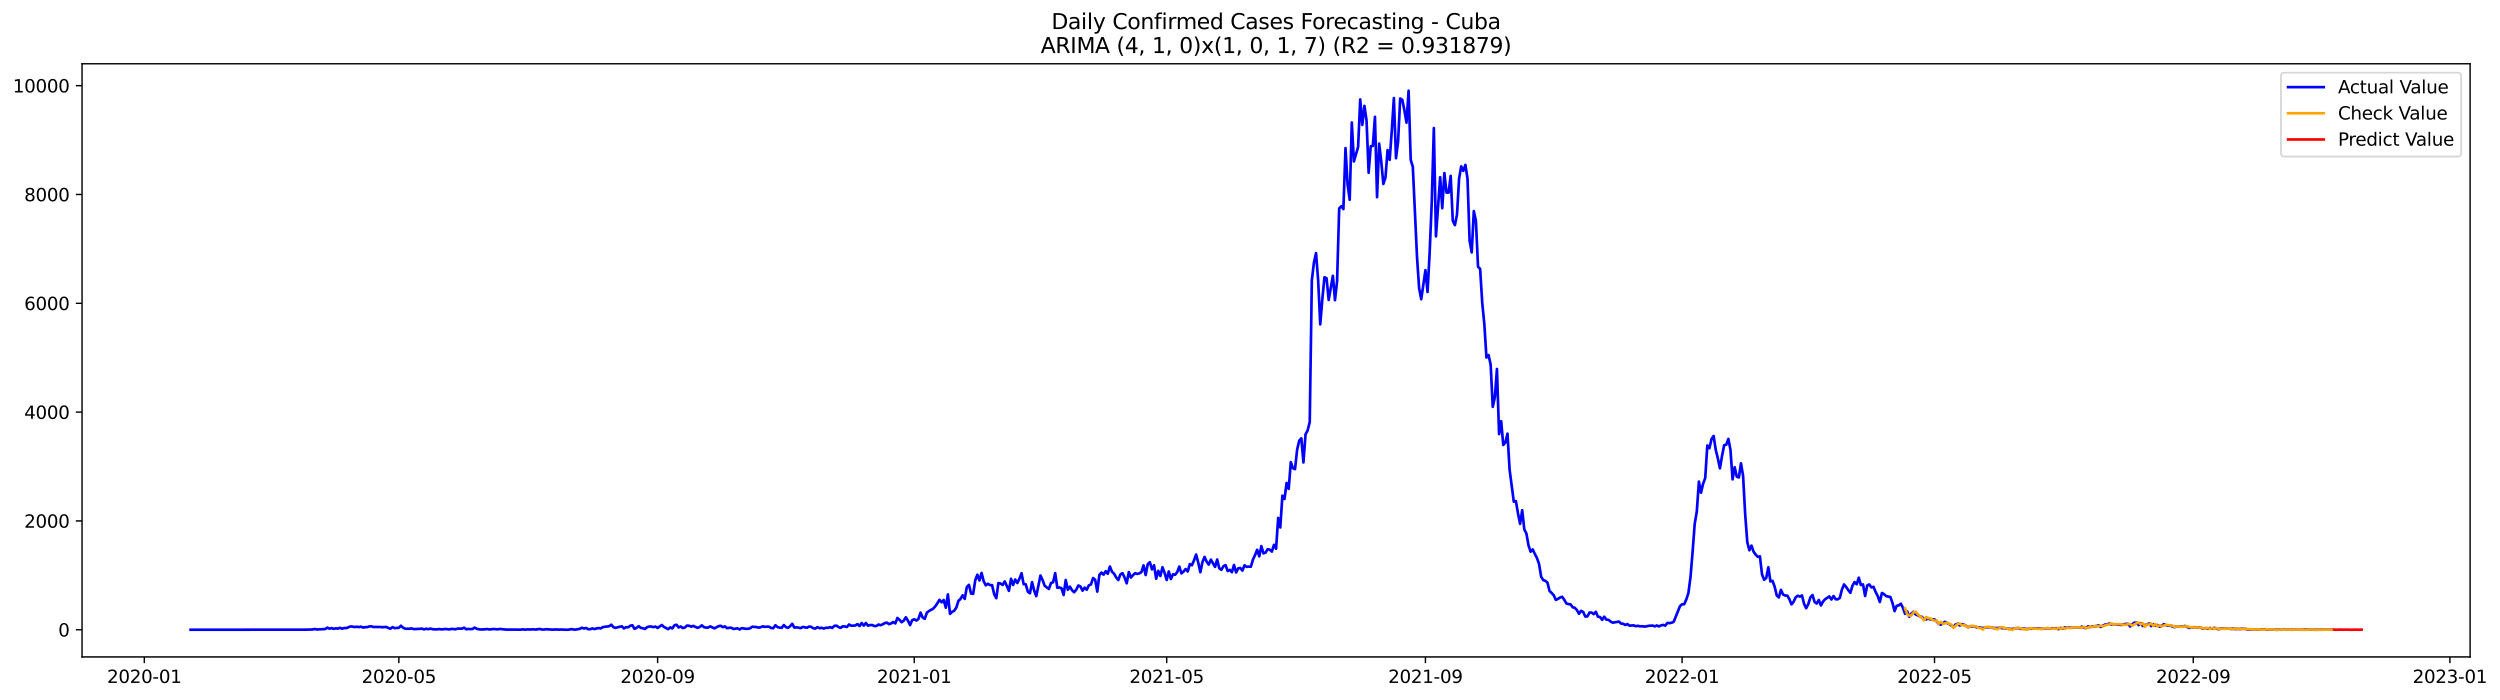 <?xml version="1.0" encoding="utf-8" standalone="no"?>
<!DOCTYPE svg PUBLIC "-//W3C//DTD SVG 1.1//EN"
  "http://www.w3.org/Graphics/SVG/1.1/DTD/svg11.dtd">
<svg xmlns:xlink="http://www.w3.org/1999/xlink" width="1401.979pt" height="392.274pt" viewBox="0 0 1401.979 392.274" xmlns="http://www.w3.org/2000/svg" version="1.1">
 <defs>
  <style type="text/css">*{stroke-linejoin: round; stroke-linecap: butt}</style>
 </defs>
 <g id="figure_1">
  <g id="patch_1">
   <path d="M 0 392.274 
L 1401.979 392.274 
L 1401.979 0 
L 0 0 
z
" style="fill: #ffffff"/>
  </g>
  <g id="axes_1">
   <g id="patch_2">
    <path d="M 46.013 368.396 
L 1385.213 368.396 
L 1385.213 35.755 
L 46.013 35.755 
z
" style="fill: #ffffff"/>
   </g>
   <g id="matplotlib.axis_1">
    <g id="xtick_1">
     <g id="line2d_1">
      <defs>
       <path id="mf571fff511" d="M 0 0 
L 0 3.5 
" style="stroke: #000000; stroke-width: 0.8"/>
      </defs>
      <g>
       <use xlink:href="#mf571fff511" x="80.932" y="368.396" style="stroke: #000000; stroke-width: 0.8"/>
      </g>
     </g>
     <g id="text_1">
      <!-- 2020-01 -->
      <g transform="translate(60.04 382.994)scale(0.1 -0.1)">
       <defs>
        <path id="DejaVuSans-32" d="M 1228 531 
L 3431 531 
L 3431 0 
L 469 0 
L 469 531 
Q 828 903 1448 1529 
Q 2069 2156 2228 2338 
Q 2531 2678 2651 2914 
Q 2772 3150 2772 3378 
Q 2772 3750 2511 3984 
Q 2250 4219 1831 4219 
Q 1534 4219 1204 4116 
Q 875 4013 500 3803 
L 500 4441 
Q 881 4594 1212 4672 
Q 1544 4750 1819 4750 
Q 2544 4750 2975 4387 
Q 3406 4025 3406 3419 
Q 3406 3131 3298 2873 
Q 3191 2616 2906 2266 
Q 2828 2175 2409 1742 
Q 1991 1309 1228 531 
z
" transform="scale(0.016)"/>
        <path id="DejaVuSans-30" d="M 2034 4250 
Q 1547 4250 1301 3770 
Q 1056 3291 1056 2328 
Q 1056 1369 1301 889 
Q 1547 409 2034 409 
Q 2525 409 2770 889 
Q 3016 1369 3016 2328 
Q 3016 3291 2770 3770 
Q 2525 4250 2034 4250 
z
M 2034 4750 
Q 2819 4750 3233 4129 
Q 3647 3509 3647 2328 
Q 3647 1150 3233 529 
Q 2819 -91 2034 -91 
Q 1250 -91 836 529 
Q 422 1150 422 2328 
Q 422 3509 836 4129 
Q 1250 4750 2034 4750 
z
" transform="scale(0.016)"/>
        <path id="DejaVuSans-2d" d="M 313 2009 
L 1997 2009 
L 1997 1497 
L 313 1497 
L 313 2009 
z
" transform="scale(0.016)"/>
        <path id="DejaVuSans-31" d="M 794 531 
L 1825 531 
L 1825 4091 
L 703 3866 
L 703 4441 
L 1819 4666 
L 2450 4666 
L 2450 531 
L 3481 531 
L 3481 0 
L 794 0 
L 794 531 
z
" transform="scale(0.016)"/>
       </defs>
       <use xlink:href="#DejaVuSans-32"/>
       <use xlink:href="#DejaVuSans-30" x="63.623"/>
       <use xlink:href="#DejaVuSans-32" x="127.246"/>
       <use xlink:href="#DejaVuSans-30" x="190.869"/>
       <use xlink:href="#DejaVuSans-2d" x="254.492"/>
       <use xlink:href="#DejaVuSans-30" x="290.576"/>
       <use xlink:href="#DejaVuSans-31" x="354.199"/>
      </g>
     </g>
    </g>
    <g id="xtick_2">
     <g id="line2d_2">
      <g>
       <use xlink:href="#mf571fff511" x="223.676" y="368.396" style="stroke: #000000; stroke-width: 0.8"/>
      </g>
     </g>
     <g id="text_2">
      <!-- 2020-05 -->
      <g transform="translate(202.785 382.994)scale(0.1 -0.1)">
       <defs>
        <path id="DejaVuSans-35" d="M 691 4666 
L 3169 4666 
L 3169 4134 
L 1269 4134 
L 1269 2991 
Q 1406 3038 1543 3061 
Q 1681 3084 1819 3084 
Q 2600 3084 3056 2656 
Q 3513 2228 3513 1497 
Q 3513 744 3044 326 
Q 2575 -91 1722 -91 
Q 1428 -91 1123 -41 
Q 819 9 494 109 
L 494 744 
Q 775 591 1075 516 
Q 1375 441 1709 441 
Q 2250 441 2565 725 
Q 2881 1009 2881 1497 
Q 2881 1984 2565 2268 
Q 2250 2553 1709 2553 
Q 1456 2553 1204 2497 
Q 953 2441 691 2322 
L 691 4666 
z
" transform="scale(0.016)"/>
       </defs>
       <use xlink:href="#DejaVuSans-32"/>
       <use xlink:href="#DejaVuSans-30" x="63.623"/>
       <use xlink:href="#DejaVuSans-32" x="127.246"/>
       <use xlink:href="#DejaVuSans-30" x="190.869"/>
       <use xlink:href="#DejaVuSans-2d" x="254.492"/>
       <use xlink:href="#DejaVuSans-30" x="290.576"/>
       <use xlink:href="#DejaVuSans-35" x="354.199"/>
      </g>
     </g>
    </g>
    <g id="xtick_3">
     <g id="line2d_3">
      <g>
       <use xlink:href="#mf571fff511" x="368.78" y="368.396" style="stroke: #000000; stroke-width: 0.8"/>
      </g>
     </g>
     <g id="text_3">
      <!-- 2020-09 -->
      <g transform="translate(347.888 382.994)scale(0.1 -0.1)">
       <defs>
        <path id="DejaVuSans-39" d="M 703 97 
L 703 672 
Q 941 559 1184 500 
Q 1428 441 1663 441 
Q 2288 441 2617 861 
Q 2947 1281 2994 2138 
Q 2813 1869 2534 1725 
Q 2256 1581 1919 1581 
Q 1219 1581 811 2004 
Q 403 2428 403 3163 
Q 403 3881 828 4315 
Q 1253 4750 1959 4750 
Q 2769 4750 3195 4129 
Q 3622 3509 3622 2328 
Q 3622 1225 3098 567 
Q 2575 -91 1691 -91 
Q 1453 -91 1209 -44 
Q 966 3 703 97 
z
M 1959 2075 
Q 2384 2075 2632 2365 
Q 2881 2656 2881 3163 
Q 2881 3666 2632 3958 
Q 2384 4250 1959 4250 
Q 1534 4250 1286 3958 
Q 1038 3666 1038 3163 
Q 1038 2656 1286 2365 
Q 1534 2075 1959 2075 
z
" transform="scale(0.016)"/>
       </defs>
       <use xlink:href="#DejaVuSans-32"/>
       <use xlink:href="#DejaVuSans-30" x="63.623"/>
       <use xlink:href="#DejaVuSans-32" x="127.246"/>
       <use xlink:href="#DejaVuSans-30" x="190.869"/>
       <use xlink:href="#DejaVuSans-2d" x="254.492"/>
       <use xlink:href="#DejaVuSans-30" x="290.576"/>
       <use xlink:href="#DejaVuSans-39" x="354.199"/>
      </g>
     </g>
    </g>
    <g id="xtick_4">
     <g id="line2d_4">
      <g>
       <use xlink:href="#mf571fff511" x="512.703" y="368.396" style="stroke: #000000; stroke-width: 0.8"/>
      </g>
     </g>
     <g id="text_4">
      <!-- 2021-01 -->
      <g transform="translate(491.812 382.994)scale(0.1 -0.1)">
       <use xlink:href="#DejaVuSans-32"/>
       <use xlink:href="#DejaVuSans-30" x="63.623"/>
       <use xlink:href="#DejaVuSans-32" x="127.246"/>
       <use xlink:href="#DejaVuSans-31" x="190.869"/>
       <use xlink:href="#DejaVuSans-2d" x="254.492"/>
       <use xlink:href="#DejaVuSans-30" x="290.576"/>
       <use xlink:href="#DejaVuSans-31" x="354.199"/>
      </g>
     </g>
    </g>
    <g id="xtick_5">
     <g id="line2d_5">
      <g>
       <use xlink:href="#mf571fff511" x="654.268" y="368.396" style="stroke: #000000; stroke-width: 0.8"/>
      </g>
     </g>
     <g id="text_5">
      <!-- 2021-05 -->
      <g transform="translate(633.376 382.994)scale(0.1 -0.1)">
       <use xlink:href="#DejaVuSans-32"/>
       <use xlink:href="#DejaVuSans-30" x="63.623"/>
       <use xlink:href="#DejaVuSans-32" x="127.246"/>
       <use xlink:href="#DejaVuSans-31" x="190.869"/>
       <use xlink:href="#DejaVuSans-2d" x="254.492"/>
       <use xlink:href="#DejaVuSans-30" x="290.576"/>
       <use xlink:href="#DejaVuSans-35" x="354.199"/>
      </g>
     </g>
    </g>
    <g id="xtick_6">
     <g id="line2d_6">
      <g>
       <use xlink:href="#mf571fff511" x="799.371" y="368.396" style="stroke: #000000; stroke-width: 0.8"/>
      </g>
     </g>
     <g id="text_6">
      <!-- 2021-09 -->
      <g transform="translate(778.48 382.994)scale(0.1 -0.1)">
       <use xlink:href="#DejaVuSans-32"/>
       <use xlink:href="#DejaVuSans-30" x="63.623"/>
       <use xlink:href="#DejaVuSans-32" x="127.246"/>
       <use xlink:href="#DejaVuSans-31" x="190.869"/>
       <use xlink:href="#DejaVuSans-2d" x="254.492"/>
       <use xlink:href="#DejaVuSans-30" x="290.576"/>
       <use xlink:href="#DejaVuSans-39" x="354.199"/>
      </g>
     </g>
    </g>
    <g id="xtick_7">
     <g id="line2d_7">
      <g>
       <use xlink:href="#mf571fff511" x="943.295" y="368.396" style="stroke: #000000; stroke-width: 0.8"/>
      </g>
     </g>
     <g id="text_7">
      <!-- 2022-01 -->
      <g transform="translate(922.404 382.994)scale(0.1 -0.1)">
       <use xlink:href="#DejaVuSans-32"/>
       <use xlink:href="#DejaVuSans-30" x="63.623"/>
       <use xlink:href="#DejaVuSans-32" x="127.246"/>
       <use xlink:href="#DejaVuSans-32" x="190.869"/>
       <use xlink:href="#DejaVuSans-2d" x="254.492"/>
       <use xlink:href="#DejaVuSans-30" x="290.576"/>
       <use xlink:href="#DejaVuSans-31" x="354.199"/>
      </g>
     </g>
    </g>
    <g id="xtick_8">
     <g id="line2d_8">
      <g>
       <use xlink:href="#mf571fff511" x="1084.86" y="368.396" style="stroke: #000000; stroke-width: 0.8"/>
      </g>
     </g>
     <g id="text_8">
      <!-- 2022-05 -->
      <g transform="translate(1063.968 382.994)scale(0.1 -0.1)">
       <use xlink:href="#DejaVuSans-32"/>
       <use xlink:href="#DejaVuSans-30" x="63.623"/>
       <use xlink:href="#DejaVuSans-32" x="127.246"/>
       <use xlink:href="#DejaVuSans-32" x="190.869"/>
       <use xlink:href="#DejaVuSans-2d" x="254.492"/>
       <use xlink:href="#DejaVuSans-30" x="290.576"/>
       <use xlink:href="#DejaVuSans-35" x="354.199"/>
      </g>
     </g>
    </g>
    <g id="xtick_9">
     <g id="line2d_9">
      <g>
       <use xlink:href="#mf571fff511" x="1229.963" y="368.396" style="stroke: #000000; stroke-width: 0.8"/>
      </g>
     </g>
     <g id="text_9">
      <!-- 2022-09 -->
      <g transform="translate(1209.072 382.994)scale(0.1 -0.1)">
       <use xlink:href="#DejaVuSans-32"/>
       <use xlink:href="#DejaVuSans-30" x="63.623"/>
       <use xlink:href="#DejaVuSans-32" x="127.246"/>
       <use xlink:href="#DejaVuSans-32" x="190.869"/>
       <use xlink:href="#DejaVuSans-2d" x="254.492"/>
       <use xlink:href="#DejaVuSans-30" x="290.576"/>
       <use xlink:href="#DejaVuSans-39" x="354.199"/>
      </g>
     </g>
    </g>
    <g id="xtick_10">
     <g id="line2d_10">
      <g>
       <use xlink:href="#mf571fff511" x="1373.887" y="368.396" style="stroke: #000000; stroke-width: 0.8"/>
      </g>
     </g>
     <g id="text_10">
      <!-- 2023-01 -->
      <g transform="translate(1352.996 382.994)scale(0.1 -0.1)">
       <defs>
        <path id="DejaVuSans-33" d="M 2597 2516 
Q 3050 2419 3304 2112 
Q 3559 1806 3559 1356 
Q 3559 666 3084 287 
Q 2609 -91 1734 -91 
Q 1441 -91 1130 -33 
Q 819 25 488 141 
L 488 750 
Q 750 597 1062 519 
Q 1375 441 1716 441 
Q 2309 441 2620 675 
Q 2931 909 2931 1356 
Q 2931 1769 2642 2001 
Q 2353 2234 1838 2234 
L 1294 2234 
L 1294 2753 
L 1863 2753 
Q 2328 2753 2575 2939 
Q 2822 3125 2822 3475 
Q 2822 3834 2567 4026 
Q 2313 4219 1838 4219 
Q 1578 4219 1281 4162 
Q 984 4106 628 3988 
L 628 4550 
Q 988 4650 1302 4700 
Q 1616 4750 1894 4750 
Q 2613 4750 3031 4423 
Q 3450 4097 3450 3541 
Q 3450 3153 3228 2886 
Q 3006 2619 2597 2516 
z
" transform="scale(0.016)"/>
       </defs>
       <use xlink:href="#DejaVuSans-32"/>
       <use xlink:href="#DejaVuSans-30" x="63.623"/>
       <use xlink:href="#DejaVuSans-32" x="127.246"/>
       <use xlink:href="#DejaVuSans-33" x="190.869"/>
       <use xlink:href="#DejaVuSans-2d" x="254.492"/>
       <use xlink:href="#DejaVuSans-30" x="290.576"/>
       <use xlink:href="#DejaVuSans-31" x="354.199"/>
      </g>
     </g>
    </g>
   </g>
   <g id="matplotlib.axis_2">
    <g id="ytick_1">
     <g id="line2d_11">
      <defs>
       <path id="me225f495d7" d="M 0 0 
L -3.5 0 
" style="stroke: #000000; stroke-width: 0.8"/>
      </defs>
      <g>
       <use xlink:href="#me225f495d7" x="46.013" y="353.161" style="stroke: #000000; stroke-width: 0.8"/>
      </g>
     </g>
     <g id="text_11">
      <!-- 0 -->
      <g transform="translate(32.65 356.96)scale(0.1 -0.1)">
       <use xlink:href="#DejaVuSans-30"/>
      </g>
     </g>
    </g>
    <g id="ytick_2">
     <g id="line2d_12">
      <g>
       <use xlink:href="#me225f495d7" x="46.013" y="292.136" style="stroke: #000000; stroke-width: 0.8"/>
      </g>
     </g>
     <g id="text_12">
      <!-- 2000 -->
      <g transform="translate(13.562 295.935)scale(0.1 -0.1)">
       <use xlink:href="#DejaVuSans-32"/>
       <use xlink:href="#DejaVuSans-30" x="63.623"/>
       <use xlink:href="#DejaVuSans-30" x="127.246"/>
       <use xlink:href="#DejaVuSans-30" x="190.869"/>
      </g>
     </g>
    </g>
    <g id="ytick_3">
     <g id="line2d_13">
      <g>
       <use xlink:href="#me225f495d7" x="46.013" y="231.112" style="stroke: #000000; stroke-width: 0.8"/>
      </g>
     </g>
     <g id="text_13">
      <!-- 4000 -->
      <g transform="translate(13.562 234.911)scale(0.1 -0.1)">
       <defs>
        <path id="DejaVuSans-34" d="M 2419 4116 
L 825 1625 
L 2419 1625 
L 2419 4116 
z
M 2253 4666 
L 3047 4666 
L 3047 1625 
L 3713 1625 
L 3713 1100 
L 3047 1100 
L 3047 0 
L 2419 0 
L 2419 1100 
L 313 1100 
L 313 1709 
L 2253 4666 
z
" transform="scale(0.016)"/>
       </defs>
       <use xlink:href="#DejaVuSans-34"/>
       <use xlink:href="#DejaVuSans-30" x="63.623"/>
       <use xlink:href="#DejaVuSans-30" x="127.246"/>
       <use xlink:href="#DejaVuSans-30" x="190.869"/>
      </g>
     </g>
    </g>
    <g id="ytick_4">
     <g id="line2d_14">
      <g>
       <use xlink:href="#me225f495d7" x="46.013" y="170.087" style="stroke: #000000; stroke-width: 0.8"/>
      </g>
     </g>
     <g id="text_14">
      <!-- 6000 -->
      <g transform="translate(13.562 173.886)scale(0.1 -0.1)">
       <defs>
        <path id="DejaVuSans-36" d="M 2113 2584 
Q 1688 2584 1439 2293 
Q 1191 2003 1191 1497 
Q 1191 994 1439 701 
Q 1688 409 2113 409 
Q 2538 409 2786 701 
Q 3034 994 3034 1497 
Q 3034 2003 2786 2293 
Q 2538 2584 2113 2584 
z
M 3366 4563 
L 3366 3988 
Q 3128 4100 2886 4159 
Q 2644 4219 2406 4219 
Q 1781 4219 1451 3797 
Q 1122 3375 1075 2522 
Q 1259 2794 1537 2939 
Q 1816 3084 2150 3084 
Q 2853 3084 3261 2657 
Q 3669 2231 3669 1497 
Q 3669 778 3244 343 
Q 2819 -91 2113 -91 
Q 1303 -91 875 529 
Q 447 1150 447 2328 
Q 447 3434 972 4092 
Q 1497 4750 2381 4750 
Q 2619 4750 2861 4703 
Q 3103 4656 3366 4563 
z
" transform="scale(0.016)"/>
       </defs>
       <use xlink:href="#DejaVuSans-36"/>
       <use xlink:href="#DejaVuSans-30" x="63.623"/>
       <use xlink:href="#DejaVuSans-30" x="127.246"/>
       <use xlink:href="#DejaVuSans-30" x="190.869"/>
      </g>
     </g>
    </g>
    <g id="ytick_5">
     <g id="line2d_15">
      <g>
       <use xlink:href="#me225f495d7" x="46.013" y="109.062" style="stroke: #000000; stroke-width: 0.8"/>
      </g>
     </g>
     <g id="text_15">
      <!-- 8000 -->
      <g transform="translate(13.562 112.862)scale(0.1 -0.1)">
       <defs>
        <path id="DejaVuSans-38" d="M 2034 2216 
Q 1584 2216 1326 1975 
Q 1069 1734 1069 1313 
Q 1069 891 1326 650 
Q 1584 409 2034 409 
Q 2484 409 2743 651 
Q 3003 894 3003 1313 
Q 3003 1734 2745 1975 
Q 2488 2216 2034 2216 
z
M 1403 2484 
Q 997 2584 770 2862 
Q 544 3141 544 3541 
Q 544 4100 942 4425 
Q 1341 4750 2034 4750 
Q 2731 4750 3128 4425 
Q 3525 4100 3525 3541 
Q 3525 3141 3298 2862 
Q 3072 2584 2669 2484 
Q 3125 2378 3379 2068 
Q 3634 1759 3634 1313 
Q 3634 634 3220 271 
Q 2806 -91 2034 -91 
Q 1263 -91 848 271 
Q 434 634 434 1313 
Q 434 1759 690 2068 
Q 947 2378 1403 2484 
z
M 1172 3481 
Q 1172 3119 1398 2916 
Q 1625 2713 2034 2713 
Q 2441 2713 2670 2916 
Q 2900 3119 2900 3481 
Q 2900 3844 2670 4047 
Q 2441 4250 2034 4250 
Q 1625 4250 1398 4047 
Q 1172 3844 1172 3481 
z
" transform="scale(0.016)"/>
       </defs>
       <use xlink:href="#DejaVuSans-38"/>
       <use xlink:href="#DejaVuSans-30" x="63.623"/>
       <use xlink:href="#DejaVuSans-30" x="127.246"/>
       <use xlink:href="#DejaVuSans-30" x="190.869"/>
      </g>
     </g>
    </g>
    <g id="ytick_6">
     <g id="line2d_16">
      <g>
       <use xlink:href="#me225f495d7" x="46.013" y="48.038" style="stroke: #000000; stroke-width: 0.8"/>
      </g>
     </g>
     <g id="text_16">
      <!-- 10000 -->
      <g transform="translate(7.2 51.837)scale(0.1 -0.1)">
       <use xlink:href="#DejaVuSans-31"/>
       <use xlink:href="#DejaVuSans-30" x="63.623"/>
       <use xlink:href="#DejaVuSans-30" x="127.246"/>
       <use xlink:href="#DejaVuSans-30" x="190.869"/>
       <use xlink:href="#DejaVuSans-30" x="254.492"/>
      </g>
     </g>
    </g>
   </g>
   <g id="line2d_17">
    <path d="M 106.885 353.161 
L 171.769 353.1 
L 175.308 353.008 
L 176.488 352.734 
L 177.667 353.008 
L 180.027 352.886 
L 182.386 352.764 
L 183.566 351.971 
L 184.746 352.551 
L 185.925 352.215 
L 187.105 352.673 
L 188.285 352.368 
L 189.465 352.52 
L 190.644 352.062 
L 191.824 352.581 
L 193.004 352.184 
L 194.183 352.246 
L 196.543 351.3 
L 197.722 351.391 
L 198.902 351.666 
L 200.082 351.452 
L 201.262 351.666 
L 202.441 351.422 
L 203.621 351.94 
L 204.801 351.696 
L 205.98 351.696 
L 207.16 351.3 
L 208.34 351.239 
L 209.519 351.666 
L 210.699 351.574 
L 211.879 351.635 
L 213.059 351.574 
L 214.238 351.757 
L 216.598 351.574 
L 217.777 352.184 
L 218.957 352.551 
L 220.137 351.696 
L 221.317 352.246 
L 223.676 352.062 
L 224.856 350.903 
L 226.035 352.001 
L 227.215 352.581 
L 229.574 352.612 
L 230.754 352.368 
L 231.934 352.795 
L 235.473 352.642 
L 236.653 352.52 
L 237.832 352.978 
L 239.012 352.551 
L 240.192 352.856 
L 241.371 352.49 
L 242.551 352.856 
L 244.911 352.978 
L 246.09 352.764 
L 247.27 352.917 
L 248.45 352.917 
L 249.629 352.703 
L 251.989 352.978 
L 253.169 352.673 
L 255.528 352.886 
L 256.708 352.49 
L 259.067 352.551 
L 260.247 352.001 
L 261.426 352.886 
L 262.606 352.703 
L 263.786 352.795 
L 264.966 352.734 
L 266.145 351.94 
L 267.325 352.612 
L 268.505 352.886 
L 269.684 353.008 
L 272.044 352.917 
L 273.223 352.734 
L 274.403 353.008 
L 276.763 352.734 
L 279.122 352.947 
L 280.302 352.703 
L 283.841 353.069 
L 292.099 353.1 
L 293.278 352.917 
L 294.458 353.13 
L 295.638 352.947 
L 296.818 353.008 
L 299.177 352.917 
L 300.357 353.069 
L 302.716 352.703 
L 303.896 353.039 
L 305.076 353.039 
L 306.255 352.856 
L 309.794 353.1 
L 312.154 352.978 
L 313.333 353.1 
L 314.513 353.039 
L 316.873 353.13 
L 318.052 353.161 
L 319.232 353.069 
L 320.412 352.764 
L 321.591 353.039 
L 322.771 353.069 
L 325.13 352.642 
L 326.31 352.032 
L 327.49 352.459 
L 328.67 352.154 
L 329.849 352.886 
L 331.029 352.825 
L 332.209 352.398 
L 333.388 352.764 
L 334.568 352.429 
L 335.748 352.215 
L 336.928 352.398 
L 338.107 351.666 
L 341.646 351.178 
L 342.826 350.323 
L 344.006 351.727 
L 345.185 352.093 
L 347.545 351.483 
L 348.725 351.239 
L 349.904 352.429 
L 351.084 351.696 
L 352.264 351.818 
L 353.443 350.903 
L 354.623 350.628 
L 355.803 352.642 
L 356.982 352.093 
L 358.162 351.178 
L 359.342 352.093 
L 360.522 352.337 
L 361.701 352.703 
L 362.881 351.727 
L 364.061 351.33 
L 365.24 351.361 
L 366.42 351.696 
L 367.6 351.361 
L 368.78 352.154 
L 371.139 350.476 
L 372.319 351.574 
L 374.678 352.825 
L 375.858 351.849 
L 377.037 352.398 
L 378.217 350.659 
L 379.397 350.354 
L 380.577 351.879 
L 381.756 351.33 
L 382.936 352.215 
L 384.116 351.879 
L 385.295 350.811 
L 386.475 350.933 
L 387.655 351.422 
L 388.834 350.995 
L 390.014 351.605 
L 391.194 352.062 
L 392.374 351.635 
L 393.553 350.689 
L 394.733 351.696 
L 395.913 351.94 
L 397.092 351.94 
L 398.272 351.269 
L 400.632 352.368 
L 402.991 351.147 
L 404.171 350.933 
L 405.35 351.696 
L 406.53 351.269 
L 407.71 352.276 
L 408.889 352.062 
L 410.069 352.001 
L 411.249 352.703 
L 413.608 352.368 
L 414.788 353.008 
L 415.968 352.246 
L 418.327 352.642 
L 419.507 352.612 
L 420.686 352.337 
L 421.866 351.452 
L 424.226 351.635 
L 425.405 352.001 
L 426.585 351.727 
L 427.765 351.239 
L 428.944 351.544 
L 430.124 351.391 
L 431.304 351.483 
L 432.484 352.184 
L 433.663 352.276 
L 434.843 350.628 
L 436.023 351.666 
L 437.202 351.971 
L 438.382 352.093 
L 439.562 350.537 
L 440.741 351.696 
L 441.921 352.093 
L 443.101 351.178 
L 444.281 349.835 
L 445.46 351.94 
L 446.64 351.818 
L 447.82 351.971 
L 448.999 352.246 
L 450.179 351.574 
L 452.539 352.032 
L 453.718 351.391 
L 454.898 351.513 
L 456.078 352.337 
L 457.257 352.49 
L 458.437 351.666 
L 459.617 352.307 
L 460.796 352.032 
L 461.976 352.52 
L 463.156 352.001 
L 464.336 352.093 
L 465.515 351.696 
L 466.695 352.154 
L 467.875 350.995 
L 469.054 350.842 
L 470.234 351.666 
L 471.414 352.093 
L 472.593 351.239 
L 473.773 351.33 
L 474.953 351.605 
L 476.133 350.201 
L 477.312 350.872 
L 478.492 350.872 
L 479.672 350.75 
L 480.851 349.988 
L 482.031 351.086 
L 483.211 349.377 
L 484.391 350.842 
L 485.57 349.377 
L 486.75 350.872 
L 487.93 350.537 
L 489.109 350.506 
L 490.289 351.056 
L 491.469 351.056 
L 492.648 350.232 
L 493.828 350.628 
L 495.008 350.11 
L 496.188 349.438 
L 497.367 349.164 
L 498.547 350.018 
L 499.727 349.652 
L 500.906 348.828 
L 502.086 349.621 
L 503.266 346.54 
L 504.445 347.577 
L 505.625 348.95 
L 506.805 348.065 
L 507.985 346.174 
L 509.164 348.065 
L 510.344 350.537 
L 511.524 347.791 
L 512.703 347.272 
L 513.883 348.004 
L 515.063 347.089 
L 516.243 343.519 
L 517.422 346.326 
L 518.602 347.028 
L 519.782 343.58 
L 520.961 342.665 
L 523.321 341.322 
L 524.5 340.01 
L 525.68 338.301 
L 526.86 336.379 
L 528.04 337.752 
L 529.219 336.471 
L 530.399 340.803 
L 531.579 333.328 
L 532.758 344.251 
L 533.938 343.092 
L 535.118 342.512 
L 536.297 340.712 
L 537.477 336.989 
L 538.657 335.86 
L 539.837 333.816 
L 541.016 335.86 
L 542.196 329.178 
L 543.376 327.988 
L 544.555 332.84 
L 545.735 333.053 
L 546.915 325.395 
L 548.095 322.282 
L 549.274 325.517 
L 550.454 321.306 
L 551.634 325.913 
L 552.813 328.263 
L 553.993 327.378 
L 555.173 328.11 
L 556.352 328.141 
L 557.532 333.236 
L 558.712 335.464 
L 559.892 326.981 
L 561.071 327.225 
L 562.251 328.049 
L 563.431 326.066 
L 564.61 328.568 
L 565.79 331.345 
L 566.97 324.571 
L 568.149 328.019 
L 569.329 324.998 
L 570.509 326.951 
L 571.689 324.571 
L 572.868 321.459 
L 574.048 327.592 
L 575.228 327.653 
L 576.407 331.833 
L 577.587 332.718 
L 578.767 326.463 
L 579.947 331.192 
L 581.126 334.304 
L 583.486 322.74 
L 584.665 325.273 
L 585.845 328.537 
L 588.204 330.277 
L 589.384 326.981 
L 590.564 326.524 
L 591.744 321.398 
L 592.923 329.605 
L 594.103 329.422 
L 595.283 329.911 
L 596.462 333.664 
L 597.642 325.273 
L 598.822 330.765 
L 600.002 328.995 
L 601.181 330.978 
L 602.361 332.138 
L 603.541 330.734 
L 604.72 328.354 
L 605.9 328.873 
L 607.08 331.253 
L 608.259 329.544 
L 609.439 330.704 
L 610.619 328.263 
L 611.799 327.775 
L 612.978 324.174 
L 614.158 325.12 
L 615.338 331.772 
L 616.517 322.404 
L 617.697 321.092 
L 618.877 322.252 
L 620.056 320.299 
L 621.236 321.764 
L 622.416 317.706 
L 623.596 320.635 
L 624.775 321.733 
L 625.955 323.839 
L 627.135 325.273 
L 628.314 322.13 
L 629.494 321.428 
L 630.674 323.9 
L 631.854 327.103 
L 633.033 320.818 
L 634.213 323.9 
L 635.393 322.527 
L 636.572 321.428 
L 637.752 321.855 
L 638.932 321.52 
L 640.111 320.818 
L 641.291 317.065 
L 642.471 322.466 
L 643.651 316.333 
L 644.83 315.295 
L 646.01 319.292 
L 647.19 317.004 
L 648.369 324.54 
L 649.549 320.116 
L 650.729 323.015 
L 651.908 318.102 
L 653.088 321.245 
L 654.268 325.242 
L 655.448 320.482 
L 656.627 324.723 
L 657.807 322.069 
L 658.987 322.343 
L 660.166 320.818 
L 661.346 317.706 
L 662.526 321.55 
L 663.706 320.543 
L 664.885 319.109 
L 666.065 320.482 
L 667.245 316.333 
L 668.424 316.973 
L 669.604 314.197 
L 670.784 310.962 
L 671.963 315.539 
L 673.143 320.909 
L 674.323 315.204 
L 675.503 312.305 
L 676.682 314.959 
L 677.862 316.638 
L 679.042 313.831 
L 681.401 317.919 
L 682.581 313.769 
L 683.76 318.712 
L 684.94 319.536 
L 686.12 317.492 
L 687.3 316.912 
L 688.479 320.238 
L 689.659 319.597 
L 690.839 320.909 
L 692.018 316.821 
L 693.198 321.031 
L 694.378 318.712 
L 695.558 318.529 
L 696.737 319.994 
L 697.917 317.004 
L 699.097 317.889 
L 700.276 317.736 
L 701.456 317.828 
L 702.636 313.861 
L 703.815 311.298 
L 704.995 308.308 
L 706.175 312 
L 707.355 306.263 
L 708.534 310.352 
L 709.714 309.894 
L 710.894 307.972 
L 712.073 308.247 
L 713.253 309.345 
L 714.433 305.531 
L 715.612 307.728 
L 716.792 290.458 
L 717.972 295.798 
L 719.152 277.979 
L 720.331 279.84 
L 721.511 270.839 
L 722.691 274.165 
L 723.87 259.183 
L 725.05 262.539 
L 726.23 263.089 
L 727.41 252.226 
L 728.589 247.131 
L 729.769 245.788 
L 730.949 259.336 
L 732.128 243.591 
L 733.308 241.364 
L 734.488 236.634 
L 735.667 157.211 
L 736.847 147.203 
L 738.027 141.924 
L 739.207 157.18 
L 740.386 181.895 
L 741.566 167.646 
L 742.746 155.472 
L 743.925 156.051 
L 745.105 168.195 
L 747.465 154.678 
L 748.644 168.348 
L 749.824 157.73 
L 751.004 116.843 
L 752.183 115.653 
L 753.363 117.24 
L 754.543 83.035 
L 755.722 103.448 
L 756.902 112.022 
L 758.082 68.695 
L 759.262 90.541 
L 761.621 82.364 
L 762.801 55.757 
L 763.98 70.037 
L 765.16 59.358 
L 766.34 67.474 
L 767.519 96.888 
L 768.699 82.029 
L 769.879 81.815 
L 771.059 65.521 
L 772.238 110.588 
L 773.418 80.503 
L 774.598 90.603 
L 775.777 103.143 
L 776.957 99.543 
L 778.137 84.164 
L 779.317 89.657 
L 780.496 73.394 
L 781.676 54.995 
L 782.856 88.741 
L 784.035 79.405 
L 785.215 55.239 
L 786.395 55.971 
L 787.574 61.829 
L 788.754 68.786 
L 789.934 50.876 
L 791.114 89.626 
L 792.293 93.532 
L 794.653 144.152 
L 795.832 161.635 
L 797.012 167.799 
L 799.371 151.505 
L 800.551 163.741 
L 801.731 141.802 
L 802.911 113.517 
L 804.09 71.807 
L 805.27 132.557 
L 807.629 99.39 
L 808.809 116.782 
L 809.989 97.041 
L 811.169 107.995 
L 812.348 108.025 
L 813.528 98.627 
L 814.708 123.83 
L 815.887 126.241 
L 817.067 120.413 
L 818.247 100.183 
L 819.426 93.288 
L 820.606 95.82 
L 821.786 92.464 
L 822.966 100.244 
L 824.145 134.967 
L 825.325 141.558 
L 826.505 118.369 
L 827.684 123.922 
L 828.864 149.552 
L 830.044 150.803 
L 831.223 169.812 
L 832.403 181.773 
L 833.583 200.508 
L 834.763 199.104 
L 835.942 204.474 
L 837.122 228.152 
L 838.302 222.812 
L 839.481 206.915 
L 840.661 243.439 
L 841.841 236.207 
L 843.021 249.541 
L 844.2 248.138 
L 845.38 243.195 
L 846.56 263.302 
L 848.919 281.335 
L 850.099 281.03 
L 851.278 287.926 
L 852.458 293.784 
L 853.638 286.125 
L 854.818 296.896 
L 855.997 299.215 
L 857.177 305.867 
L 858.357 309.376 
L 859.536 308.125 
L 860.716 310.657 
L 861.896 312.915 
L 863.076 316.241 
L 864.255 323.411 
L 865.435 325.334 
L 866.615 325.7 
L 867.794 326.737 
L 868.974 331.436 
L 870.154 332.535 
L 871.333 333.847 
L 872.513 336.41 
L 873.693 335.86 
L 874.873 335.098 
L 876.052 334.67 
L 877.232 336.379 
L 878.412 338.423 
L 879.591 338.79 
L 880.771 338.912 
L 881.951 340.559 
L 883.13 340.864 
L 884.31 342.115 
L 885.49 344.221 
L 886.67 342.543 
L 887.849 343.214 
L 889.029 345.746 
L 890.209 345.655 
L 891.388 343.519 
L 892.568 343.519 
L 893.748 344.404 
L 894.928 343.092 
L 896.107 345.838 
L 897.287 346.021 
L 898.467 347.608 
L 899.646 345.838 
L 900.826 347.486 
L 902.006 347.577 
L 903.185 348.492 
L 904.365 349.194 
L 907.904 348.584 
L 909.084 349.682 
L 910.264 349.805 
L 911.443 350.476 
L 912.623 349.988 
L 913.803 350.872 
L 916.162 350.689 
L 917.342 351.178 
L 918.522 350.933 
L 919.701 351.269 
L 920.881 351.178 
L 922.061 351.391 
L 923.24 351.269 
L 924.42 350.964 
L 926.78 350.811 
L 927.959 351.269 
L 929.139 350.75 
L 930.319 351.3 
L 931.498 350.72 
L 932.678 350.445 
L 933.858 350.842 
L 935.037 349.347 
L 936.217 349.438 
L 937.397 349.255 
L 938.577 348.737 
L 942.116 339.949 
L 943.295 338.851 
L 944.475 338.851 
L 945.655 336.196 
L 946.834 332.626 
L 948.014 323.655 
L 949.194 309.559 
L 950.374 293.784 
L 951.553 286.827 
L 952.733 270.076 
L 953.913 276.3 
L 955.092 271.235 
L 956.272 268.093 
L 957.452 249.816 
L 958.632 251.372 
L 959.811 246.185 
L 960.991 244.476 
L 962.171 252.287 
L 963.35 257.047 
L 964.53 262.631 
L 965.71 255.674 
L 966.889 249.663 
L 968.069 249.389 
L 969.249 246.124 
L 970.429 252.257 
L 971.608 268.825 
L 972.788 262.021 
L 973.968 267.299 
L 975.147 267.757 
L 976.327 259.824 
L 977.507 266.842 
L 978.686 288.505 
L 979.866 304.036 
L 981.046 308.613 
L 982.226 305.989 
L 983.405 309.406 
L 984.585 311.054 
L 985.765 312.274 
L 986.944 312 
L 988.124 322.099 
L 989.304 325.12 
L 990.484 324.144 
L 991.663 318.102 
L 992.843 326.066 
L 994.023 325.761 
L 995.202 328.995 
L 996.382 333.938 
L 997.562 335.037 
L 998.741 330.795 
L 999.921 333.419 
L 1001.101 333.969 
L 1002.281 333.999 
L 1003.46 336.013 
L 1004.64 338.912 
L 1005.82 337.508 
L 1006.999 335.006 
L 1008.179 334.06 
L 1009.359 334.579 
L 1010.539 333.938 
L 1011.718 338.668 
L 1012.898 341.078 
L 1014.078 338.759 
L 1015.257 334.976 
L 1016.437 333.694 
L 1017.617 337.6 
L 1018.796 338.454 
L 1019.976 336.44 
L 1021.156 339.522 
L 1022.336 337.356 
L 1023.515 336.043 
L 1025.875 334.457 
L 1027.054 336.196 
L 1028.234 334.243 
L 1029.414 336.043 
L 1030.593 336.104 
L 1031.773 335.281 
L 1032.953 330.521 
L 1034.133 327.744 
L 1035.312 329.178 
L 1036.492 330.917 
L 1037.672 332.443 
L 1038.851 328.415 
L 1040.031 326.402 
L 1041.211 327.653 
L 1042.391 323.961 
L 1043.57 328.08 
L 1044.75 327.714 
L 1045.93 334.213 
L 1047.109 328.324 
L 1048.289 327.744 
L 1049.469 329.422 
L 1050.648 329.087 
L 1051.828 331.955 
L 1053.008 334.274 
L 1054.188 337.6 
L 1055.367 332.535 
L 1056.547 333.206 
L 1057.727 334.274 
L 1058.906 334.579 
L 1060.086 334.762 
L 1061.266 338.027 
L 1062.445 342.726 
L 1063.625 339.766 
L 1064.805 339.461 
L 1065.985 338.545 
L 1067.164 340.895 
L 1068.344 344.251 
L 1069.524 342.878 
L 1070.703 345.868 
L 1071.883 344.099 
L 1073.063 343.122 
L 1074.243 344.556 
L 1075.422 345.045 
L 1076.602 345.685 
L 1077.782 345.929 
L 1078.961 347.18 
L 1080.141 347.333 
L 1081.321 346.936 
L 1082.5 347.333 
L 1084.86 347.364 
L 1086.04 348.431 
L 1087.219 349.835 
L 1088.399 350.323 
L 1090.758 348.676 
L 1091.938 349.408 
L 1093.118 349.988 
L 1095.477 351.544 
L 1096.657 350.232 
L 1097.837 349.805 
L 1099.016 350.811 
L 1100.196 350.018 
L 1101.376 350.323 
L 1102.555 350.964 
L 1103.735 351.757 
L 1104.915 351.269 
L 1107.274 351.3 
L 1108.454 351.818 
L 1109.634 351.818 
L 1111.993 352.215 
L 1113.173 351.818 
L 1116.712 351.757 
L 1117.892 352.215 
L 1119.071 352.184 
L 1120.251 352.276 
L 1121.431 351.91 
L 1122.61 352.276 
L 1123.79 352.246 
L 1126.149 352.612 
L 1128.509 352.764 
L 1129.689 352.337 
L 1132.048 352.215 
L 1133.228 352.703 
L 1134.407 352.551 
L 1135.587 352.581 
L 1136.767 352.795 
L 1137.947 352.52 
L 1139.126 352.642 
L 1140.306 352.368 
L 1141.486 352.49 
L 1143.845 352.398 
L 1145.025 352.642 
L 1148.564 352.276 
L 1149.744 352.52 
L 1150.923 352.307 
L 1152.103 352.368 
L 1153.283 352.307 
L 1154.462 352.825 
L 1155.642 352.123 
L 1156.822 352.49 
L 1158.002 351.879 
L 1159.181 352.032 
L 1160.361 351.849 
L 1161.541 352.062 
L 1162.72 352.032 
L 1163.9 351.849 
L 1165.08 351.818 
L 1166.259 352.001 
L 1167.439 351.422 
L 1168.619 352.032 
L 1169.799 352.215 
L 1170.978 351.239 
L 1172.158 351.666 
L 1173.338 351.208 
L 1174.517 351.208 
L 1175.697 351.086 
L 1176.877 350.689 
L 1178.056 351.605 
L 1180.416 350.262 
L 1181.596 350.201 
L 1182.775 349.682 
L 1183.955 350.232 
L 1185.135 350.018 
L 1189.854 350.476 
L 1192.213 349.835 
L 1193.393 349.896 
L 1194.572 351.33 
L 1195.752 350.11 
L 1196.932 349.164 
L 1198.111 349.225 
L 1199.291 350.567 
L 1200.471 349.469 
L 1201.651 351.086 
L 1202.83 350.506 
L 1204.01 350.262 
L 1205.19 349.621 
L 1206.369 351.147 
L 1207.549 350.079 
L 1208.729 350.933 
L 1209.908 350.506 
L 1211.088 351.422 
L 1212.268 350.964 
L 1213.448 350.018 
L 1214.627 350.567 
L 1215.807 350.903 
L 1216.987 350.689 
L 1218.166 351.269 
L 1219.346 351.696 
L 1220.526 351.422 
L 1224.065 351.33 
L 1225.245 351.025 
L 1226.424 351.422 
L 1227.604 352.154 
L 1228.784 351.879 
L 1229.963 351.727 
L 1231.143 351.788 
L 1232.323 352.032 
L 1233.503 351.788 
L 1234.682 352.276 
L 1235.862 352.642 
L 1237.042 352.215 
L 1238.221 352.612 
L 1239.401 352.184 
L 1240.581 352.612 
L 1241.76 352.062 
L 1244.12 352.886 
L 1245.3 352.52 
L 1246.479 352.459 
L 1247.659 352.581 
L 1250.018 352.551 
L 1251.198 352.734 
L 1252.378 352.49 
L 1253.558 352.764 
L 1254.737 352.673 
L 1255.917 352.764 
L 1257.097 352.581 
L 1259.456 352.703 
L 1260.636 353.069 
L 1262.995 352.886 
L 1266.534 352.978 
L 1267.714 352.978 
L 1268.894 353.13 
L 1270.073 352.825 
L 1271.253 352.978 
L 1277.152 353.161 
L 1278.331 353.039 
L 1279.511 353.161 
L 1280.691 352.978 
L 1281.87 353.069 
L 1283.05 352.947 
L 1285.41 353.161 
L 1286.589 353.069 
L 1291.308 353.161 
L 1292.488 352.978 
L 1293.667 353.13 
L 1294.847 353.069 
L 1297.207 353.13 
L 1300.746 353.13 
L 1307.824 353.039 
L 1307.824 353.039 
" clip-path="url(#pd9773d91e9)" style="fill: none; stroke: #0000ff; stroke-width: 1.5; stroke-linecap: square"/>
   </g>
   <g id="line2d_18">
    <path d="M 1068.344 341.139 
L 1069.524 344.499 
L 1070.703 345.281 
L 1071.883 345.109 
L 1073.063 343.407 
L 1074.243 343.106 
L 1076.602 345.614 
L 1077.782 346.465 
L 1078.961 347.884 
L 1080.141 346.035 
L 1081.321 346.627 
L 1082.5 346.786 
L 1083.68 347.573 
L 1084.86 348.13 
L 1086.04 347.968 
L 1087.219 349.845 
L 1088.399 348.764 
L 1089.579 349.785 
L 1090.758 349.635 
L 1091.938 349.133 
L 1093.118 349.938 
L 1094.297 350.212 
L 1095.477 352.075 
L 1097.837 350.022 
L 1099.016 349.734 
L 1100.196 350.651 
L 1101.376 350.521 
L 1102.555 351 
L 1103.735 351.907 
L 1104.915 351.046 
L 1106.095 350.938 
L 1107.274 351.281 
L 1108.454 351.319 
L 1109.634 352.226 
L 1110.813 352.259 
L 1111.993 353.05 
L 1113.173 351.739 
L 1114.352 351.511 
L 1116.712 351.83 
L 1119.071 352.533 
L 1120.251 352.912 
L 1121.431 351.935 
L 1122.61 351.67 
L 1123.79 352.106 
L 1124.97 352.251 
L 1126.149 352.801 
L 1127.329 352.894 
L 1128.509 353.276 
L 1129.689 352.435 
L 1130.868 352.204 
L 1133.228 352.245 
L 1134.407 352.893 
L 1135.587 352.77 
L 1136.767 353.128 
L 1137.947 352.448 
L 1139.126 352.367 
L 1140.306 352.575 
L 1141.486 352.488 
L 1142.665 352.71 
L 1143.845 352.58 
L 1145.025 352.779 
L 1146.204 352.334 
L 1147.384 352.364 
L 1148.564 352.242 
L 1150.923 352.604 
L 1152.103 352.455 
L 1153.283 352.721 
L 1154.462 352.069 
L 1155.642 352.634 
L 1156.822 352.095 
L 1158.002 352.665 
L 1159.181 351.973 
L 1160.361 352.175 
L 1162.72 351.911 
L 1165.08 351.859 
L 1166.259 351.853 
L 1167.439 352.049 
L 1168.619 351.545 
L 1169.799 352.21 
L 1170.978 351.983 
L 1172.158 351.294 
L 1173.338 351.687 
L 1174.517 351.122 
L 1175.697 351.266 
L 1176.877 351.164 
L 1178.056 350.899 
L 1179.236 351.322 
L 1180.416 350.772 
L 1181.596 350.429 
L 1182.775 350.208 
L 1183.955 349.61 
L 1185.135 350.179 
L 1186.314 350.156 
L 1187.494 349.986 
L 1188.674 350.035 
L 1191.033 350.44 
L 1192.213 350.337 
L 1193.393 349.958 
L 1194.572 350.062 
L 1195.752 350.908 
L 1196.932 350.119 
L 1198.111 349.545 
L 1199.291 349.103 
L 1200.471 350.144 
L 1201.651 349.517 
L 1202.83 351.45 
L 1204.01 350.203 
L 1205.19 350.365 
L 1206.369 349.646 
L 1207.549 350.997 
L 1208.729 349.963 
L 1209.908 351.261 
L 1211.088 350.607 
L 1212.268 351.219 
L 1214.627 350.38 
L 1218.166 350.808 
L 1219.346 351.521 
L 1221.706 351.257 
L 1222.885 351.583 
L 1224.065 351.385 
L 1225.245 351.346 
L 1226.424 351.178 
L 1227.604 351.594 
L 1228.784 351.825 
L 1229.963 351.707 
L 1231.143 351.968 
L 1232.323 351.818 
L 1233.503 351.953 
L 1234.682 351.933 
L 1235.862 352.513 
L 1237.042 352.413 
L 1238.221 352.132 
L 1239.401 352.702 
L 1240.581 352.223 
L 1241.76 352.598 
L 1242.94 352.214 
L 1244.12 352.679 
L 1247.659 352.561 
L 1248.839 352.617 
L 1250.018 352.42 
L 1252.378 352.926 
L 1253.558 352.391 
L 1254.737 352.669 
L 1255.917 352.62 
L 1257.097 352.848 
L 1258.276 352.558 
L 1259.456 352.757 
L 1265.355 352.978 
L 1266.534 352.862 
L 1267.714 353.084 
L 1268.894 353.13 
L 1270.073 353.06 
L 1271.253 352.785 
L 1272.433 352.992 
L 1274.792 353.02 
L 1277.152 353.261 
L 1278.331 353.08 
L 1279.511 353.02 
L 1280.691 353.158 
L 1281.87 353 
L 1283.05 353.064 
L 1284.23 353.009 
L 1285.41 353.197 
L 1286.589 353.061 
L 1291.308 353.104 
L 1292.488 353.237 
L 1294.847 353.064 
L 1296.027 353.019 
L 1298.386 353.149 
L 1300.746 353.116 
L 1301.925 353.202 
L 1303.105 353.069 
L 1304.285 353.131 
L 1305.465 353.069 
L 1307.824 353.101 
L 1307.824 353.101 
" clip-path="url(#pd9773d91e9)" style="fill: none; stroke: #ffa500; stroke-width: 1.5; stroke-linecap: square"/>
   </g>
   <g id="line2d_19">
    <path d="M 1309.004 353.092 
L 1310.183 353.158 
L 1311.363 353.092 
L 1312.543 353.088 
L 1313.722 353.102 
L 1314.902 353.105 
L 1316.082 353.078 
L 1317.262 353.113 
L 1318.441 353.168 
L 1319.621 353.121 
L 1320.801 353.117 
L 1321.98 353.128 
L 1323.16 353.132 
L 1324.34 353.109 
" clip-path="url(#pd9773d91e9)" style="fill: none; stroke: #ff0000; stroke-width: 1.5; stroke-linecap: square"/>
   </g>
   <g id="patch_3">
    <path d="M 46.013 368.396 
L 46.013 35.755 
" style="fill: none; stroke: #000000; stroke-width: 0.8; stroke-linejoin: miter; stroke-linecap: square"/>
   </g>
   <g id="patch_4">
    <path d="M 1385.213 368.396 
L 1385.213 35.755 
" style="fill: none; stroke: #000000; stroke-width: 0.8; stroke-linejoin: miter; stroke-linecap: square"/>
   </g>
   <g id="patch_5">
    <path d="M 46.013 368.396 
L 1385.213 368.396 
" style="fill: none; stroke: #000000; stroke-width: 0.8; stroke-linejoin: miter; stroke-linecap: square"/>
   </g>
   <g id="patch_6">
    <path d="M 46.013 35.755 
L 1385.213 35.755 
" style="fill: none; stroke: #000000; stroke-width: 0.8; stroke-linejoin: miter; stroke-linecap: square"/>
   </g>
   <g id="text_17">
    <!-- Daily Confirmed Cases Forecasting - Cuba -->
    <g transform="translate(589.634 16.318)scale(0.12 -0.12)">
     <defs>
      <path id="DejaVuSans-44" d="M 1259 4147 
L 1259 519 
L 2022 519 
Q 2988 519 3436 956 
Q 3884 1394 3884 2338 
Q 3884 3275 3436 3711 
Q 2988 4147 2022 4147 
L 1259 4147 
z
M 628 4666 
L 1925 4666 
Q 3281 4666 3915 4102 
Q 4550 3538 4550 2338 
Q 4550 1131 3912 565 
Q 3275 0 1925 0 
L 628 0 
L 628 4666 
z
" transform="scale(0.016)"/>
      <path id="DejaVuSans-61" d="M 2194 1759 
Q 1497 1759 1228 1600 
Q 959 1441 959 1056 
Q 959 750 1161 570 
Q 1363 391 1709 391 
Q 2188 391 2477 730 
Q 2766 1069 2766 1631 
L 2766 1759 
L 2194 1759 
z
M 3341 1997 
L 3341 0 
L 2766 0 
L 2766 531 
Q 2569 213 2275 61 
Q 1981 -91 1556 -91 
Q 1019 -91 701 211 
Q 384 513 384 1019 
Q 384 1609 779 1909 
Q 1175 2209 1959 2209 
L 2766 2209 
L 2766 2266 
Q 2766 2663 2505 2880 
Q 2244 3097 1772 3097 
Q 1472 3097 1187 3025 
Q 903 2953 641 2809 
L 641 3341 
Q 956 3463 1253 3523 
Q 1550 3584 1831 3584 
Q 2591 3584 2966 3190 
Q 3341 2797 3341 1997 
z
" transform="scale(0.016)"/>
      <path id="DejaVuSans-69" d="M 603 3500 
L 1178 3500 
L 1178 0 
L 603 0 
L 603 3500 
z
M 603 4863 
L 1178 4863 
L 1178 4134 
L 603 4134 
L 603 4863 
z
" transform="scale(0.016)"/>
      <path id="DejaVuSans-6c" d="M 603 4863 
L 1178 4863 
L 1178 0 
L 603 0 
L 603 4863 
z
" transform="scale(0.016)"/>
      <path id="DejaVuSans-79" d="M 2059 -325 
Q 1816 -950 1584 -1140 
Q 1353 -1331 966 -1331 
L 506 -1331 
L 506 -850 
L 844 -850 
Q 1081 -850 1212 -737 
Q 1344 -625 1503 -206 
L 1606 56 
L 191 3500 
L 800 3500 
L 1894 763 
L 2988 3500 
L 3597 3500 
L 2059 -325 
z
" transform="scale(0.016)"/>
      <path id="DejaVuSans-20" transform="scale(0.016)"/>
      <path id="DejaVuSans-43" d="M 4122 4306 
L 4122 3641 
Q 3803 3938 3442 4084 
Q 3081 4231 2675 4231 
Q 1875 4231 1450 3742 
Q 1025 3253 1025 2328 
Q 1025 1406 1450 917 
Q 1875 428 2675 428 
Q 3081 428 3442 575 
Q 3803 722 4122 1019 
L 4122 359 
Q 3791 134 3420 21 
Q 3050 -91 2638 -91 
Q 1578 -91 968 557 
Q 359 1206 359 2328 
Q 359 3453 968 4101 
Q 1578 4750 2638 4750 
Q 3056 4750 3426 4639 
Q 3797 4528 4122 4306 
z
" transform="scale(0.016)"/>
      <path id="DejaVuSans-6f" d="M 1959 3097 
Q 1497 3097 1228 2736 
Q 959 2375 959 1747 
Q 959 1119 1226 758 
Q 1494 397 1959 397 
Q 2419 397 2687 759 
Q 2956 1122 2956 1747 
Q 2956 2369 2687 2733 
Q 2419 3097 1959 3097 
z
M 1959 3584 
Q 2709 3584 3137 3096 
Q 3566 2609 3566 1747 
Q 3566 888 3137 398 
Q 2709 -91 1959 -91 
Q 1206 -91 779 398 
Q 353 888 353 1747 
Q 353 2609 779 3096 
Q 1206 3584 1959 3584 
z
" transform="scale(0.016)"/>
      <path id="DejaVuSans-6e" d="M 3513 2113 
L 3513 0 
L 2938 0 
L 2938 2094 
Q 2938 2591 2744 2837 
Q 2550 3084 2163 3084 
Q 1697 3084 1428 2787 
Q 1159 2491 1159 1978 
L 1159 0 
L 581 0 
L 581 3500 
L 1159 3500 
L 1159 2956 
Q 1366 3272 1645 3428 
Q 1925 3584 2291 3584 
Q 2894 3584 3203 3211 
Q 3513 2838 3513 2113 
z
" transform="scale(0.016)"/>
      <path id="DejaVuSans-66" d="M 2375 4863 
L 2375 4384 
L 1825 4384 
Q 1516 4384 1395 4259 
Q 1275 4134 1275 3809 
L 1275 3500 
L 2222 3500 
L 2222 3053 
L 1275 3053 
L 1275 0 
L 697 0 
L 697 3053 
L 147 3053 
L 147 3500 
L 697 3500 
L 697 3744 
Q 697 4328 969 4595 
Q 1241 4863 1831 4863 
L 2375 4863 
z
" transform="scale(0.016)"/>
      <path id="DejaVuSans-72" d="M 2631 2963 
Q 2534 3019 2420 3045 
Q 2306 3072 2169 3072 
Q 1681 3072 1420 2755 
Q 1159 2438 1159 1844 
L 1159 0 
L 581 0 
L 581 3500 
L 1159 3500 
L 1159 2956 
Q 1341 3275 1631 3429 
Q 1922 3584 2338 3584 
Q 2397 3584 2469 3576 
Q 2541 3569 2628 3553 
L 2631 2963 
z
" transform="scale(0.016)"/>
      <path id="DejaVuSans-6d" d="M 3328 2828 
Q 3544 3216 3844 3400 
Q 4144 3584 4550 3584 
Q 5097 3584 5394 3201 
Q 5691 2819 5691 2113 
L 5691 0 
L 5113 0 
L 5113 2094 
Q 5113 2597 4934 2840 
Q 4756 3084 4391 3084 
Q 3944 3084 3684 2787 
Q 3425 2491 3425 1978 
L 3425 0 
L 2847 0 
L 2847 2094 
Q 2847 2600 2669 2842 
Q 2491 3084 2119 3084 
Q 1678 3084 1418 2786 
Q 1159 2488 1159 1978 
L 1159 0 
L 581 0 
L 581 3500 
L 1159 3500 
L 1159 2956 
Q 1356 3278 1631 3431 
Q 1906 3584 2284 3584 
Q 2666 3584 2933 3390 
Q 3200 3197 3328 2828 
z
" transform="scale(0.016)"/>
      <path id="DejaVuSans-65" d="M 3597 1894 
L 3597 1613 
L 953 1613 
Q 991 1019 1311 708 
Q 1631 397 2203 397 
Q 2534 397 2845 478 
Q 3156 559 3463 722 
L 3463 178 
Q 3153 47 2828 -22 
Q 2503 -91 2169 -91 
Q 1331 -91 842 396 
Q 353 884 353 1716 
Q 353 2575 817 3079 
Q 1281 3584 2069 3584 
Q 2775 3584 3186 3129 
Q 3597 2675 3597 1894 
z
M 3022 2063 
Q 3016 2534 2758 2815 
Q 2500 3097 2075 3097 
Q 1594 3097 1305 2825 
Q 1016 2553 972 2059 
L 3022 2063 
z
" transform="scale(0.016)"/>
      <path id="DejaVuSans-64" d="M 2906 2969 
L 2906 4863 
L 3481 4863 
L 3481 0 
L 2906 0 
L 2906 525 
Q 2725 213 2448 61 
Q 2172 -91 1784 -91 
Q 1150 -91 751 415 
Q 353 922 353 1747 
Q 353 2572 751 3078 
Q 1150 3584 1784 3584 
Q 2172 3584 2448 3432 
Q 2725 3281 2906 2969 
z
M 947 1747 
Q 947 1113 1208 752 
Q 1469 391 1925 391 
Q 2381 391 2643 752 
Q 2906 1113 2906 1747 
Q 2906 2381 2643 2742 
Q 2381 3103 1925 3103 
Q 1469 3103 1208 2742 
Q 947 2381 947 1747 
z
" transform="scale(0.016)"/>
      <path id="DejaVuSans-73" d="M 2834 3397 
L 2834 2853 
Q 2591 2978 2328 3040 
Q 2066 3103 1784 3103 
Q 1356 3103 1142 2972 
Q 928 2841 928 2578 
Q 928 2378 1081 2264 
Q 1234 2150 1697 2047 
L 1894 2003 
Q 2506 1872 2764 1633 
Q 3022 1394 3022 966 
Q 3022 478 2636 193 
Q 2250 -91 1575 -91 
Q 1294 -91 989 -36 
Q 684 19 347 128 
L 347 722 
Q 666 556 975 473 
Q 1284 391 1588 391 
Q 1994 391 2212 530 
Q 2431 669 2431 922 
Q 2431 1156 2273 1281 
Q 2116 1406 1581 1522 
L 1381 1569 
Q 847 1681 609 1914 
Q 372 2147 372 2553 
Q 372 3047 722 3315 
Q 1072 3584 1716 3584 
Q 2034 3584 2315 3537 
Q 2597 3491 2834 3397 
z
" transform="scale(0.016)"/>
      <path id="DejaVuSans-46" d="M 628 4666 
L 3309 4666 
L 3309 4134 
L 1259 4134 
L 1259 2759 
L 3109 2759 
L 3109 2228 
L 1259 2228 
L 1259 0 
L 628 0 
L 628 4666 
z
" transform="scale(0.016)"/>
      <path id="DejaVuSans-63" d="M 3122 3366 
L 3122 2828 
Q 2878 2963 2633 3030 
Q 2388 3097 2138 3097 
Q 1578 3097 1268 2742 
Q 959 2388 959 1747 
Q 959 1106 1268 751 
Q 1578 397 2138 397 
Q 2388 397 2633 464 
Q 2878 531 3122 666 
L 3122 134 
Q 2881 22 2623 -34 
Q 2366 -91 2075 -91 
Q 1284 -91 818 406 
Q 353 903 353 1747 
Q 353 2603 823 3093 
Q 1294 3584 2113 3584 
Q 2378 3584 2631 3529 
Q 2884 3475 3122 3366 
z
" transform="scale(0.016)"/>
      <path id="DejaVuSans-74" d="M 1172 4494 
L 1172 3500 
L 2356 3500 
L 2356 3053 
L 1172 3053 
L 1172 1153 
Q 1172 725 1289 603 
Q 1406 481 1766 481 
L 2356 481 
L 2356 0 
L 1766 0 
Q 1100 0 847 248 
Q 594 497 594 1153 
L 594 3053 
L 172 3053 
L 172 3500 
L 594 3500 
L 594 4494 
L 1172 4494 
z
" transform="scale(0.016)"/>
      <path id="DejaVuSans-67" d="M 2906 1791 
Q 2906 2416 2648 2759 
Q 2391 3103 1925 3103 
Q 1463 3103 1205 2759 
Q 947 2416 947 1791 
Q 947 1169 1205 825 
Q 1463 481 1925 481 
Q 2391 481 2648 825 
Q 2906 1169 2906 1791 
z
M 3481 434 
Q 3481 -459 3084 -895 
Q 2688 -1331 1869 -1331 
Q 1566 -1331 1297 -1286 
Q 1028 -1241 775 -1147 
L 775 -588 
Q 1028 -725 1275 -790 
Q 1522 -856 1778 -856 
Q 2344 -856 2625 -561 
Q 2906 -266 2906 331 
L 2906 616 
Q 2728 306 2450 153 
Q 2172 0 1784 0 
Q 1141 0 747 490 
Q 353 981 353 1791 
Q 353 2603 747 3093 
Q 1141 3584 1784 3584 
Q 2172 3584 2450 3431 
Q 2728 3278 2906 2969 
L 2906 3500 
L 3481 3500 
L 3481 434 
z
" transform="scale(0.016)"/>
      <path id="DejaVuSans-75" d="M 544 1381 
L 544 3500 
L 1119 3500 
L 1119 1403 
Q 1119 906 1312 657 
Q 1506 409 1894 409 
Q 2359 409 2629 706 
Q 2900 1003 2900 1516 
L 2900 3500 
L 3475 3500 
L 3475 0 
L 2900 0 
L 2900 538 
Q 2691 219 2414 64 
Q 2138 -91 1772 -91 
Q 1169 -91 856 284 
Q 544 659 544 1381 
z
M 1991 3584 
L 1991 3584 
z
" transform="scale(0.016)"/>
      <path id="DejaVuSans-62" d="M 3116 1747 
Q 3116 2381 2855 2742 
Q 2594 3103 2138 3103 
Q 1681 3103 1420 2742 
Q 1159 2381 1159 1747 
Q 1159 1113 1420 752 
Q 1681 391 2138 391 
Q 2594 391 2855 752 
Q 3116 1113 3116 1747 
z
M 1159 2969 
Q 1341 3281 1617 3432 
Q 1894 3584 2278 3584 
Q 2916 3584 3314 3078 
Q 3713 2572 3713 1747 
Q 3713 922 3314 415 
Q 2916 -91 2278 -91 
Q 1894 -91 1617 61 
Q 1341 213 1159 525 
L 1159 0 
L 581 0 
L 581 4863 
L 1159 4863 
L 1159 2969 
z
" transform="scale(0.016)"/>
     </defs>
     <use xlink:href="#DejaVuSans-44"/>
     <use xlink:href="#DejaVuSans-61" x="77.002"/>
     <use xlink:href="#DejaVuSans-69" x="138.281"/>
     <use xlink:href="#DejaVuSans-6c" x="166.064"/>
     <use xlink:href="#DejaVuSans-79" x="193.848"/>
     <use xlink:href="#DejaVuSans-20" x="253.027"/>
     <use xlink:href="#DejaVuSans-43" x="284.814"/>
     <use xlink:href="#DejaVuSans-6f" x="354.639"/>
     <use xlink:href="#DejaVuSans-6e" x="415.82"/>
     <use xlink:href="#DejaVuSans-66" x="479.199"/>
     <use xlink:href="#DejaVuSans-69" x="514.404"/>
     <use xlink:href="#DejaVuSans-72" x="542.188"/>
     <use xlink:href="#DejaVuSans-6d" x="581.551"/>
     <use xlink:href="#DejaVuSans-65" x="678.963"/>
     <use xlink:href="#DejaVuSans-64" x="740.486"/>
     <use xlink:href="#DejaVuSans-20" x="803.963"/>
     <use xlink:href="#DejaVuSans-43" x="835.75"/>
     <use xlink:href="#DejaVuSans-61" x="905.574"/>
     <use xlink:href="#DejaVuSans-73" x="966.854"/>
     <use xlink:href="#DejaVuSans-65" x="1018.953"/>
     <use xlink:href="#DejaVuSans-73" x="1080.477"/>
     <use xlink:href="#DejaVuSans-20" x="1132.576"/>
     <use xlink:href="#DejaVuSans-46" x="1164.363"/>
     <use xlink:href="#DejaVuSans-6f" x="1218.258"/>
     <use xlink:href="#DejaVuSans-72" x="1279.439"/>
     <use xlink:href="#DejaVuSans-65" x="1318.303"/>
     <use xlink:href="#DejaVuSans-63" x="1379.826"/>
     <use xlink:href="#DejaVuSans-61" x="1434.807"/>
     <use xlink:href="#DejaVuSans-73" x="1496.086"/>
     <use xlink:href="#DejaVuSans-74" x="1548.186"/>
     <use xlink:href="#DejaVuSans-69" x="1587.395"/>
     <use xlink:href="#DejaVuSans-6e" x="1615.178"/>
     <use xlink:href="#DejaVuSans-67" x="1678.557"/>
     <use xlink:href="#DejaVuSans-20" x="1742.033"/>
     <use xlink:href="#DejaVuSans-2d" x="1773.82"/>
     <use xlink:href="#DejaVuSans-20" x="1809.904"/>
     <use xlink:href="#DejaVuSans-43" x="1841.691"/>
     <use xlink:href="#DejaVuSans-75" x="1911.516"/>
     <use xlink:href="#DejaVuSans-62" x="1974.895"/>
     <use xlink:href="#DejaVuSans-61" x="2038.371"/>
    </g>
    <!-- ARIMA (4, 1, 0)x(1, 0, 1, 7) (R2 = 0.931879) -->
    <g transform="translate(583.628 29.756)scale(0.12 -0.12)">
     <defs>
      <path id="DejaVuSans-41" d="M 2188 4044 
L 1331 1722 
L 3047 1722 
L 2188 4044 
z
M 1831 4666 
L 2547 4666 
L 4325 0 
L 3669 0 
L 3244 1197 
L 1141 1197 
L 716 0 
L 50 0 
L 1831 4666 
z
" transform="scale(0.016)"/>
      <path id="DejaVuSans-52" d="M 2841 2188 
Q 3044 2119 3236 1894 
Q 3428 1669 3622 1275 
L 4263 0 
L 3584 0 
L 2988 1197 
Q 2756 1666 2539 1819 
Q 2322 1972 1947 1972 
L 1259 1972 
L 1259 0 
L 628 0 
L 628 4666 
L 2053 4666 
Q 2853 4666 3247 4331 
Q 3641 3997 3641 3322 
Q 3641 2881 3436 2590 
Q 3231 2300 2841 2188 
z
M 1259 4147 
L 1259 2491 
L 2053 2491 
Q 2509 2491 2742 2702 
Q 2975 2913 2975 3322 
Q 2975 3731 2742 3939 
Q 2509 4147 2053 4147 
L 1259 4147 
z
" transform="scale(0.016)"/>
      <path id="DejaVuSans-49" d="M 628 4666 
L 1259 4666 
L 1259 0 
L 628 0 
L 628 4666 
z
" transform="scale(0.016)"/>
      <path id="DejaVuSans-4d" d="M 628 4666 
L 1569 4666 
L 2759 1491 
L 3956 4666 
L 4897 4666 
L 4897 0 
L 4281 0 
L 4281 4097 
L 3078 897 
L 2444 897 
L 1241 4097 
L 1241 0 
L 628 0 
L 628 4666 
z
" transform="scale(0.016)"/>
      <path id="DejaVuSans-28" d="M 1984 4856 
Q 1566 4138 1362 3434 
Q 1159 2731 1159 2009 
Q 1159 1288 1364 580 
Q 1569 -128 1984 -844 
L 1484 -844 
Q 1016 -109 783 600 
Q 550 1309 550 2009 
Q 550 2706 781 3412 
Q 1013 4119 1484 4856 
L 1984 4856 
z
" transform="scale(0.016)"/>
      <path id="DejaVuSans-2c" d="M 750 794 
L 1409 794 
L 1409 256 
L 897 -744 
L 494 -744 
L 750 256 
L 750 794 
z
" transform="scale(0.016)"/>
      <path id="DejaVuSans-29" d="M 513 4856 
L 1013 4856 
Q 1481 4119 1714 3412 
Q 1947 2706 1947 2009 
Q 1947 1309 1714 600 
Q 1481 -109 1013 -844 
L 513 -844 
Q 928 -128 1133 580 
Q 1338 1288 1338 2009 
Q 1338 2731 1133 3434 
Q 928 4138 513 4856 
z
" transform="scale(0.016)"/>
      <path id="DejaVuSans-78" d="M 3513 3500 
L 2247 1797 
L 3578 0 
L 2900 0 
L 1881 1375 
L 863 0 
L 184 0 
L 1544 1831 
L 300 3500 
L 978 3500 
L 1906 2253 
L 2834 3500 
L 3513 3500 
z
" transform="scale(0.016)"/>
      <path id="DejaVuSans-37" d="M 525 4666 
L 3525 4666 
L 3525 4397 
L 1831 0 
L 1172 0 
L 2766 4134 
L 525 4134 
L 525 4666 
z
" transform="scale(0.016)"/>
      <path id="DejaVuSans-3d" d="M 678 2906 
L 4684 2906 
L 4684 2381 
L 678 2381 
L 678 2906 
z
M 678 1631 
L 4684 1631 
L 4684 1100 
L 678 1100 
L 678 1631 
z
" transform="scale(0.016)"/>
      <path id="DejaVuSans-2e" d="M 684 794 
L 1344 794 
L 1344 0 
L 684 0 
L 684 794 
z
" transform="scale(0.016)"/>
     </defs>
     <use xlink:href="#DejaVuSans-41"/>
     <use xlink:href="#DejaVuSans-52" x="68.408"/>
     <use xlink:href="#DejaVuSans-49" x="137.891"/>
     <use xlink:href="#DejaVuSans-4d" x="167.383"/>
     <use xlink:href="#DejaVuSans-41" x="253.662"/>
     <use xlink:href="#DejaVuSans-20" x="322.07"/>
     <use xlink:href="#DejaVuSans-28" x="353.857"/>
     <use xlink:href="#DejaVuSans-34" x="392.871"/>
     <use xlink:href="#DejaVuSans-2c" x="456.494"/>
     <use xlink:href="#DejaVuSans-20" x="488.281"/>
     <use xlink:href="#DejaVuSans-31" x="520.068"/>
     <use xlink:href="#DejaVuSans-2c" x="583.691"/>
     <use xlink:href="#DejaVuSans-20" x="615.479"/>
     <use xlink:href="#DejaVuSans-30" x="647.266"/>
     <use xlink:href="#DejaVuSans-29" x="710.889"/>
     <use xlink:href="#DejaVuSans-78" x="749.902"/>
     <use xlink:href="#DejaVuSans-28" x="809.082"/>
     <use xlink:href="#DejaVuSans-31" x="848.096"/>
     <use xlink:href="#DejaVuSans-2c" x="911.719"/>
     <use xlink:href="#DejaVuSans-20" x="943.506"/>
     <use xlink:href="#DejaVuSans-30" x="975.293"/>
     <use xlink:href="#DejaVuSans-2c" x="1038.916"/>
     <use xlink:href="#DejaVuSans-20" x="1070.703"/>
     <use xlink:href="#DejaVuSans-31" x="1102.49"/>
     <use xlink:href="#DejaVuSans-2c" x="1166.113"/>
     <use xlink:href="#DejaVuSans-20" x="1197.9"/>
     <use xlink:href="#DejaVuSans-37" x="1229.688"/>
     <use xlink:href="#DejaVuSans-29" x="1293.311"/>
     <use xlink:href="#DejaVuSans-20" x="1332.324"/>
     <use xlink:href="#DejaVuSans-28" x="1364.111"/>
     <use xlink:href="#DejaVuSans-52" x="1403.125"/>
     <use xlink:href="#DejaVuSans-32" x="1472.607"/>
     <use xlink:href="#DejaVuSans-20" x="1536.23"/>
     <use xlink:href="#DejaVuSans-3d" x="1568.018"/>
     <use xlink:href="#DejaVuSans-20" x="1651.807"/>
     <use xlink:href="#DejaVuSans-30" x="1683.594"/>
     <use xlink:href="#DejaVuSans-2e" x="1747.217"/>
     <use xlink:href="#DejaVuSans-39" x="1779.004"/>
     <use xlink:href="#DejaVuSans-33" x="1842.627"/>
     <use xlink:href="#DejaVuSans-31" x="1906.25"/>
     <use xlink:href="#DejaVuSans-38" x="1969.873"/>
     <use xlink:href="#DejaVuSans-37" x="2033.496"/>
     <use xlink:href="#DejaVuSans-39" x="2097.119"/>
     <use xlink:href="#DejaVuSans-29" x="2160.742"/>
    </g>
   </g>
   <g id="legend_1">
    <g id="patch_7">
     <path d="M 1281.133 87.79 
L 1378.213 87.79 
Q 1380.213 87.79 1380.213 85.79 
L 1380.213 42.755 
Q 1380.213 40.755 1378.213 40.755 
L 1281.133 40.755 
Q 1279.133 40.755 1279.133 42.755 
L 1279.133 85.79 
Q 1279.133 87.79 1281.133 87.79 
z
" style="fill: #ffffff; opacity: 0.8; stroke: #cccccc; stroke-linejoin: miter"/>
    </g>
    <g id="line2d_20">
     <path d="M 1283.133 48.854 
L 1293.133 48.854 
L 1303.133 48.854 
" style="fill: none; stroke: #0000ff; stroke-width: 1.5; stroke-linecap: square"/>
    </g>
    <g id="text_18">
     <!-- Actual Value -->
     <g transform="translate(1311.133 52.354)scale(0.1 -0.1)">
      <defs>
       <path id="DejaVuSans-56" d="M 1831 0 
L 50 4666 
L 709 4666 
L 2188 738 
L 3669 4666 
L 4325 4666 
L 2547 0 
L 1831 0 
z
" transform="scale(0.016)"/>
      </defs>
      <use xlink:href="#DejaVuSans-41"/>
      <use xlink:href="#DejaVuSans-63" x="66.658"/>
      <use xlink:href="#DejaVuSans-74" x="121.639"/>
      <use xlink:href="#DejaVuSans-75" x="160.848"/>
      <use xlink:href="#DejaVuSans-61" x="224.227"/>
      <use xlink:href="#DejaVuSans-6c" x="285.506"/>
      <use xlink:href="#DejaVuSans-20" x="313.289"/>
      <use xlink:href="#DejaVuSans-56" x="345.076"/>
      <use xlink:href="#DejaVuSans-61" x="405.734"/>
      <use xlink:href="#DejaVuSans-6c" x="467.014"/>
      <use xlink:href="#DejaVuSans-75" x="494.797"/>
      <use xlink:href="#DejaVuSans-65" x="558.176"/>
     </g>
    </g>
    <g id="line2d_21">
     <path d="M 1283.133 63.532 
L 1293.133 63.532 
L 1303.133 63.532 
" style="fill: none; stroke: #ffa500; stroke-width: 1.5; stroke-linecap: square"/>
    </g>
    <g id="text_19">
     <!-- Check Value -->
     <g transform="translate(1311.133 67.032)scale(0.1 -0.1)">
      <defs>
       <path id="DejaVuSans-68" d="M 3513 2113 
L 3513 0 
L 2938 0 
L 2938 2094 
Q 2938 2591 2744 2837 
Q 2550 3084 2163 3084 
Q 1697 3084 1428 2787 
Q 1159 2491 1159 1978 
L 1159 0 
L 581 0 
L 581 4863 
L 1159 4863 
L 1159 2956 
Q 1366 3272 1645 3428 
Q 1925 3584 2291 3584 
Q 2894 3584 3203 3211 
Q 3513 2838 3513 2113 
z
" transform="scale(0.016)"/>
       <path id="DejaVuSans-6b" d="M 581 4863 
L 1159 4863 
L 1159 1991 
L 2875 3500 
L 3609 3500 
L 1753 1863 
L 3688 0 
L 2938 0 
L 1159 1709 
L 1159 0 
L 581 0 
L 581 4863 
z
" transform="scale(0.016)"/>
      </defs>
      <use xlink:href="#DejaVuSans-43"/>
      <use xlink:href="#DejaVuSans-68" x="69.824"/>
      <use xlink:href="#DejaVuSans-65" x="133.203"/>
      <use xlink:href="#DejaVuSans-63" x="194.727"/>
      <use xlink:href="#DejaVuSans-6b" x="249.707"/>
      <use xlink:href="#DejaVuSans-20" x="307.617"/>
      <use xlink:href="#DejaVuSans-56" x="339.404"/>
      <use xlink:href="#DejaVuSans-61" x="400.062"/>
      <use xlink:href="#DejaVuSans-6c" x="461.342"/>
      <use xlink:href="#DejaVuSans-75" x="489.125"/>
      <use xlink:href="#DejaVuSans-65" x="552.504"/>
     </g>
    </g>
    <g id="line2d_22">
     <path d="M 1283.133 78.21 
L 1293.133 78.21 
L 1303.133 78.21 
" style="fill: none; stroke: #ff0000; stroke-width: 1.5; stroke-linecap: square"/>
    </g>
    <g id="text_20">
     <!-- Predict Value -->
     <g transform="translate(1311.133 81.71)scale(0.1 -0.1)">
      <defs>
       <path id="DejaVuSans-50" d="M 1259 4147 
L 1259 2394 
L 2053 2394 
Q 2494 2394 2734 2622 
Q 2975 2850 2975 3272 
Q 2975 3691 2734 3919 
Q 2494 4147 2053 4147 
L 1259 4147 
z
M 628 4666 
L 2053 4666 
Q 2838 4666 3239 4311 
Q 3641 3956 3641 3272 
Q 3641 2581 3239 2228 
Q 2838 1875 2053 1875 
L 1259 1875 
L 1259 0 
L 628 0 
L 628 4666 
z
" transform="scale(0.016)"/>
      </defs>
      <use xlink:href="#DejaVuSans-50"/>
      <use xlink:href="#DejaVuSans-72" x="58.553"/>
      <use xlink:href="#DejaVuSans-65" x="97.416"/>
      <use xlink:href="#DejaVuSans-64" x="158.939"/>
      <use xlink:href="#DejaVuSans-69" x="222.416"/>
      <use xlink:href="#DejaVuSans-63" x="250.199"/>
      <use xlink:href="#DejaVuSans-74" x="305.18"/>
      <use xlink:href="#DejaVuSans-20" x="344.389"/>
      <use xlink:href="#DejaVuSans-56" x="376.176"/>
      <use xlink:href="#DejaVuSans-61" x="436.834"/>
      <use xlink:href="#DejaVuSans-6c" x="498.113"/>
      <use xlink:href="#DejaVuSans-75" x="525.896"/>
      <use xlink:href="#DejaVuSans-65" x="589.275"/>
     </g>
    </g>
   </g>
  </g>
 </g>
 <defs>
  <clipPath id="pd9773d91e9">
   <rect x="46.013" y="35.755" width="1339.2" height="332.64"/>
  </clipPath>
 </defs>
</svg>
